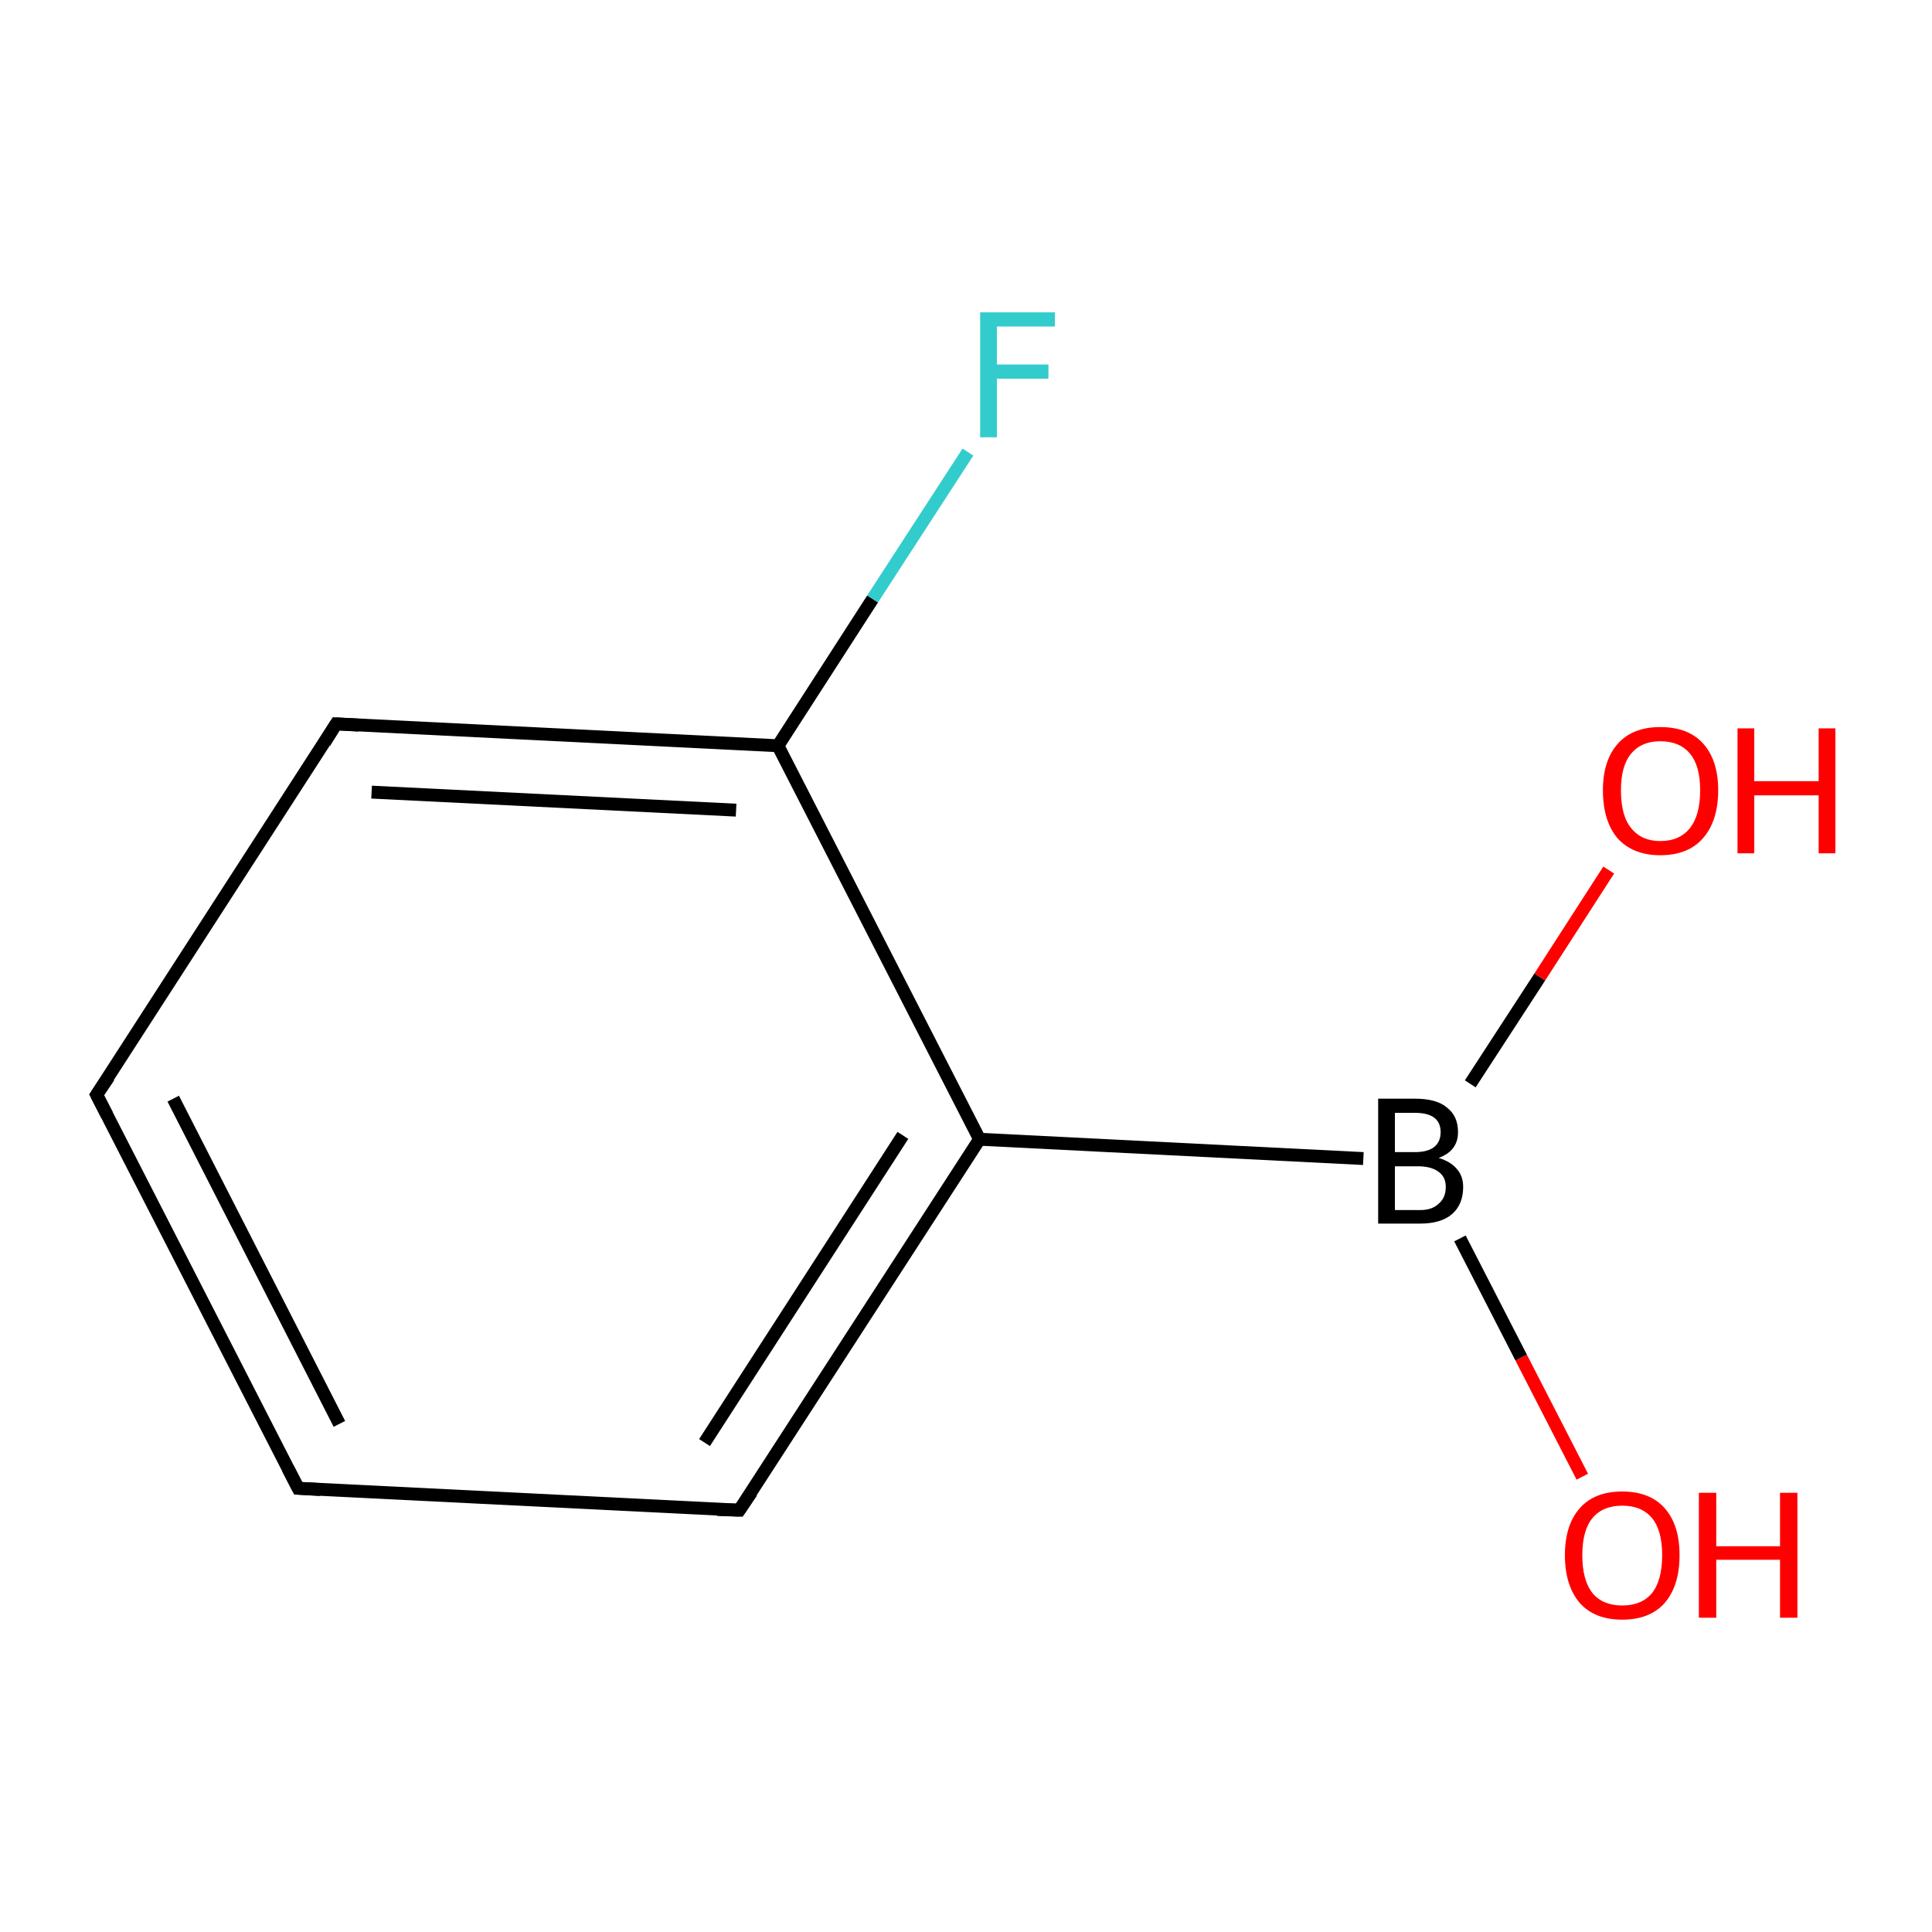 <?xml version='1.0' encoding='iso-8859-1'?>
<svg version='1.1' baseProfile='full'
              xmlns='http://www.w3.org/2000/svg'
                      xmlns:rdkit='http://www.rdkit.org/xml'
                      xmlns:xlink='http://www.w3.org/1999/xlink'
                  xml:space='preserve'
width='300px' height='300px' viewBox='0 0 300 300'>
<!-- END OF HEADER -->
<rect style='opacity:1.0;fill:#FFFFFF;stroke:none' width='300.0' height='300.0' x='0.0' y='0.0'> </rect>
<path class='bond-0 atom-0 atom-1' d='M 245.7,229.3 L 236.2,210.8' style='fill:none;fill-rule:evenodd;stroke:#FF0000;stroke-width:2.0px;stroke-linecap:butt;stroke-linejoin:miter;stroke-opacity:1' />
<path class='bond-0 atom-0 atom-1' d='M 236.2,210.8 L 226.7,192.3' style='fill:none;fill-rule:evenodd;stroke:#000000;stroke-width:2.0px;stroke-linecap:butt;stroke-linejoin:miter;stroke-opacity:1' />
<path class='bond-1 atom-1 atom-2' d='M 228.3,168.3 L 239.1,151.7' style='fill:none;fill-rule:evenodd;stroke:#000000;stroke-width:2.0px;stroke-linecap:butt;stroke-linejoin:miter;stroke-opacity:1' />
<path class='bond-1 atom-1 atom-2' d='M 239.1,151.7 L 249.8,135.1' style='fill:none;fill-rule:evenodd;stroke:#FF0000;stroke-width:2.0px;stroke-linecap:butt;stroke-linejoin:miter;stroke-opacity:1' />
<path class='bond-2 atom-1 atom-3' d='M 211.7,179.9 L 152.1,176.9' style='fill:none;fill-rule:evenodd;stroke:#000000;stroke-width:2.0px;stroke-linecap:butt;stroke-linejoin:miter;stroke-opacity:1' />
<path class='bond-3 atom-3 atom-4' d='M 152.1,176.9 L 114.8,234.5' style='fill:none;fill-rule:evenodd;stroke:#000000;stroke-width:2.0px;stroke-linecap:butt;stroke-linejoin:miter;stroke-opacity:1' />
<path class='bond-3 atom-3 atom-4' d='M 140.2,176.3 L 109.4,224.0' style='fill:none;fill-rule:evenodd;stroke:#000000;stroke-width:2.0px;stroke-linecap:butt;stroke-linejoin:miter;stroke-opacity:1' />
<path class='bond-4 atom-4 atom-5' d='M 114.8,234.5 L 46.3,231.1' style='fill:none;fill-rule:evenodd;stroke:#000000;stroke-width:2.0px;stroke-linecap:butt;stroke-linejoin:miter;stroke-opacity:1' />
<path class='bond-5 atom-5 atom-6' d='M 46.3,231.1 L 15.0,170.0' style='fill:none;fill-rule:evenodd;stroke:#000000;stroke-width:2.0px;stroke-linecap:butt;stroke-linejoin:miter;stroke-opacity:1' />
<path class='bond-5 atom-5 atom-6' d='M 52.7,221.1 L 26.9,170.6' style='fill:none;fill-rule:evenodd;stroke:#000000;stroke-width:2.0px;stroke-linecap:butt;stroke-linejoin:miter;stroke-opacity:1' />
<path class='bond-6 atom-6 atom-7' d='M 15.0,170.0 L 52.2,112.4' style='fill:none;fill-rule:evenodd;stroke:#000000;stroke-width:2.0px;stroke-linecap:butt;stroke-linejoin:miter;stroke-opacity:1' />
<path class='bond-7 atom-7 atom-8' d='M 52.2,112.4 L 120.8,115.8' style='fill:none;fill-rule:evenodd;stroke:#000000;stroke-width:2.0px;stroke-linecap:butt;stroke-linejoin:miter;stroke-opacity:1' />
<path class='bond-7 atom-7 atom-8' d='M 57.7,123.0 L 114.3,125.8' style='fill:none;fill-rule:evenodd;stroke:#000000;stroke-width:2.0px;stroke-linecap:butt;stroke-linejoin:miter;stroke-opacity:1' />
<path class='bond-8 atom-8 atom-9' d='M 120.8,115.8 L 135.5,93.0' style='fill:none;fill-rule:evenodd;stroke:#000000;stroke-width:2.0px;stroke-linecap:butt;stroke-linejoin:miter;stroke-opacity:1' />
<path class='bond-8 atom-8 atom-9' d='M 135.5,93.0 L 150.3,70.2' style='fill:none;fill-rule:evenodd;stroke:#33CCCC;stroke-width:2.0px;stroke-linecap:butt;stroke-linejoin:miter;stroke-opacity:1' />
<path class='bond-9 atom-8 atom-3' d='M 120.8,115.8 L 152.1,176.9' style='fill:none;fill-rule:evenodd;stroke:#000000;stroke-width:2.0px;stroke-linecap:butt;stroke-linejoin:miter;stroke-opacity:1' />
<path d='M 116.7,231.7 L 114.8,234.5 L 111.4,234.4' style='fill:none;stroke:#000000;stroke-width:2.0px;stroke-linecap:butt;stroke-linejoin:miter;stroke-miterlimit:10;stroke-opacity:1;' />
<path d='M 49.7,231.3 L 46.3,231.1 L 44.7,228.0' style='fill:none;stroke:#000000;stroke-width:2.0px;stroke-linecap:butt;stroke-linejoin:miter;stroke-miterlimit:10;stroke-opacity:1;' />
<path d='M 16.6,173.1 L 15.0,170.0 L 16.9,167.2' style='fill:none;stroke:#000000;stroke-width:2.0px;stroke-linecap:butt;stroke-linejoin:miter;stroke-miterlimit:10;stroke-opacity:1;' />
<path d='M 50.4,115.3 L 52.2,112.4 L 55.7,112.6' style='fill:none;stroke:#000000;stroke-width:2.0px;stroke-linecap:butt;stroke-linejoin:miter;stroke-miterlimit:10;stroke-opacity:1;' />
<path class='atom-0' d='M 243.0 241.5
Q 243.0 236.8, 245.3 234.2
Q 247.6 231.6, 251.9 231.6
Q 256.2 231.6, 258.5 234.2
Q 260.8 236.8, 260.8 241.5
Q 260.8 246.2, 258.5 248.9
Q 256.2 251.5, 251.9 251.5
Q 247.6 251.5, 245.3 248.9
Q 243.0 246.2, 243.0 241.5
M 251.9 249.3
Q 254.9 249.3, 256.5 247.4
Q 258.1 245.4, 258.1 241.5
Q 258.1 237.6, 256.5 235.7
Q 254.9 233.8, 251.9 233.8
Q 248.9 233.8, 247.3 235.7
Q 245.7 237.6, 245.7 241.5
Q 245.7 245.4, 247.3 247.4
Q 248.9 249.3, 251.9 249.3
' fill='#FF0000'/>
<path class='atom-0' d='M 263.8 231.8
L 266.5 231.8
L 266.5 240.1
L 276.4 240.1
L 276.4 231.8
L 279.1 231.8
L 279.1 251.2
L 276.4 251.2
L 276.4 242.2
L 266.5 242.2
L 266.5 251.2
L 263.8 251.2
L 263.8 231.8
' fill='#FF0000'/>
<path class='atom-1' d='M 223.4 179.8
Q 225.3 180.4, 226.2 181.5
Q 227.2 182.6, 227.2 184.3
Q 227.2 187.0, 225.5 188.5
Q 223.8 190.0, 220.5 190.0
L 214.0 190.0
L 214.0 170.6
L 219.7 170.6
Q 223.1 170.6, 224.7 172.0
Q 226.4 173.3, 226.4 175.8
Q 226.4 178.7, 223.4 179.8
M 216.6 172.8
L 216.6 178.9
L 219.7 178.9
Q 221.7 178.9, 222.7 178.1
Q 223.7 177.3, 223.7 175.8
Q 223.7 172.8, 219.7 172.8
L 216.6 172.8
M 220.5 187.9
Q 222.4 187.9, 223.4 186.9
Q 224.5 186.0, 224.5 184.3
Q 224.5 182.7, 223.3 181.9
Q 222.2 181.1, 220.1 181.1
L 216.6 181.1
L 216.6 187.9
L 220.5 187.9
' fill='#000000'/>
<path class='atom-2' d='M 248.9 122.7
Q 248.9 118.1, 251.2 115.5
Q 253.5 112.9, 257.8 112.9
Q 262.2 112.9, 264.5 115.5
Q 266.8 118.1, 266.8 122.7
Q 266.8 127.5, 264.4 130.2
Q 262.1 132.8, 257.8 132.8
Q 253.6 132.8, 251.2 130.2
Q 248.9 127.5, 248.9 122.7
M 257.8 130.6
Q 260.8 130.6, 262.4 128.6
Q 264.0 126.6, 264.0 122.7
Q 264.0 118.9, 262.4 117.0
Q 260.8 115.1, 257.8 115.1
Q 254.9 115.1, 253.3 117.0
Q 251.7 118.9, 251.7 122.7
Q 251.7 126.7, 253.3 128.6
Q 254.9 130.6, 257.8 130.6
' fill='#FF0000'/>
<path class='atom-2' d='M 269.8 113.1
L 272.4 113.1
L 272.4 121.3
L 282.4 121.3
L 282.4 113.1
L 285.0 113.1
L 285.0 132.5
L 282.4 132.5
L 282.4 123.5
L 272.4 123.5
L 272.4 132.5
L 269.8 132.5
L 269.8 113.1
' fill='#FF0000'/>
<path class='atom-9' d='M 152.2 48.5
L 163.8 48.5
L 163.8 50.7
L 154.8 50.7
L 154.8 56.6
L 162.8 56.6
L 162.8 58.8
L 154.8 58.8
L 154.8 67.9
L 152.2 67.9
L 152.2 48.5
' fill='#33CCCC'/>
</svg>
